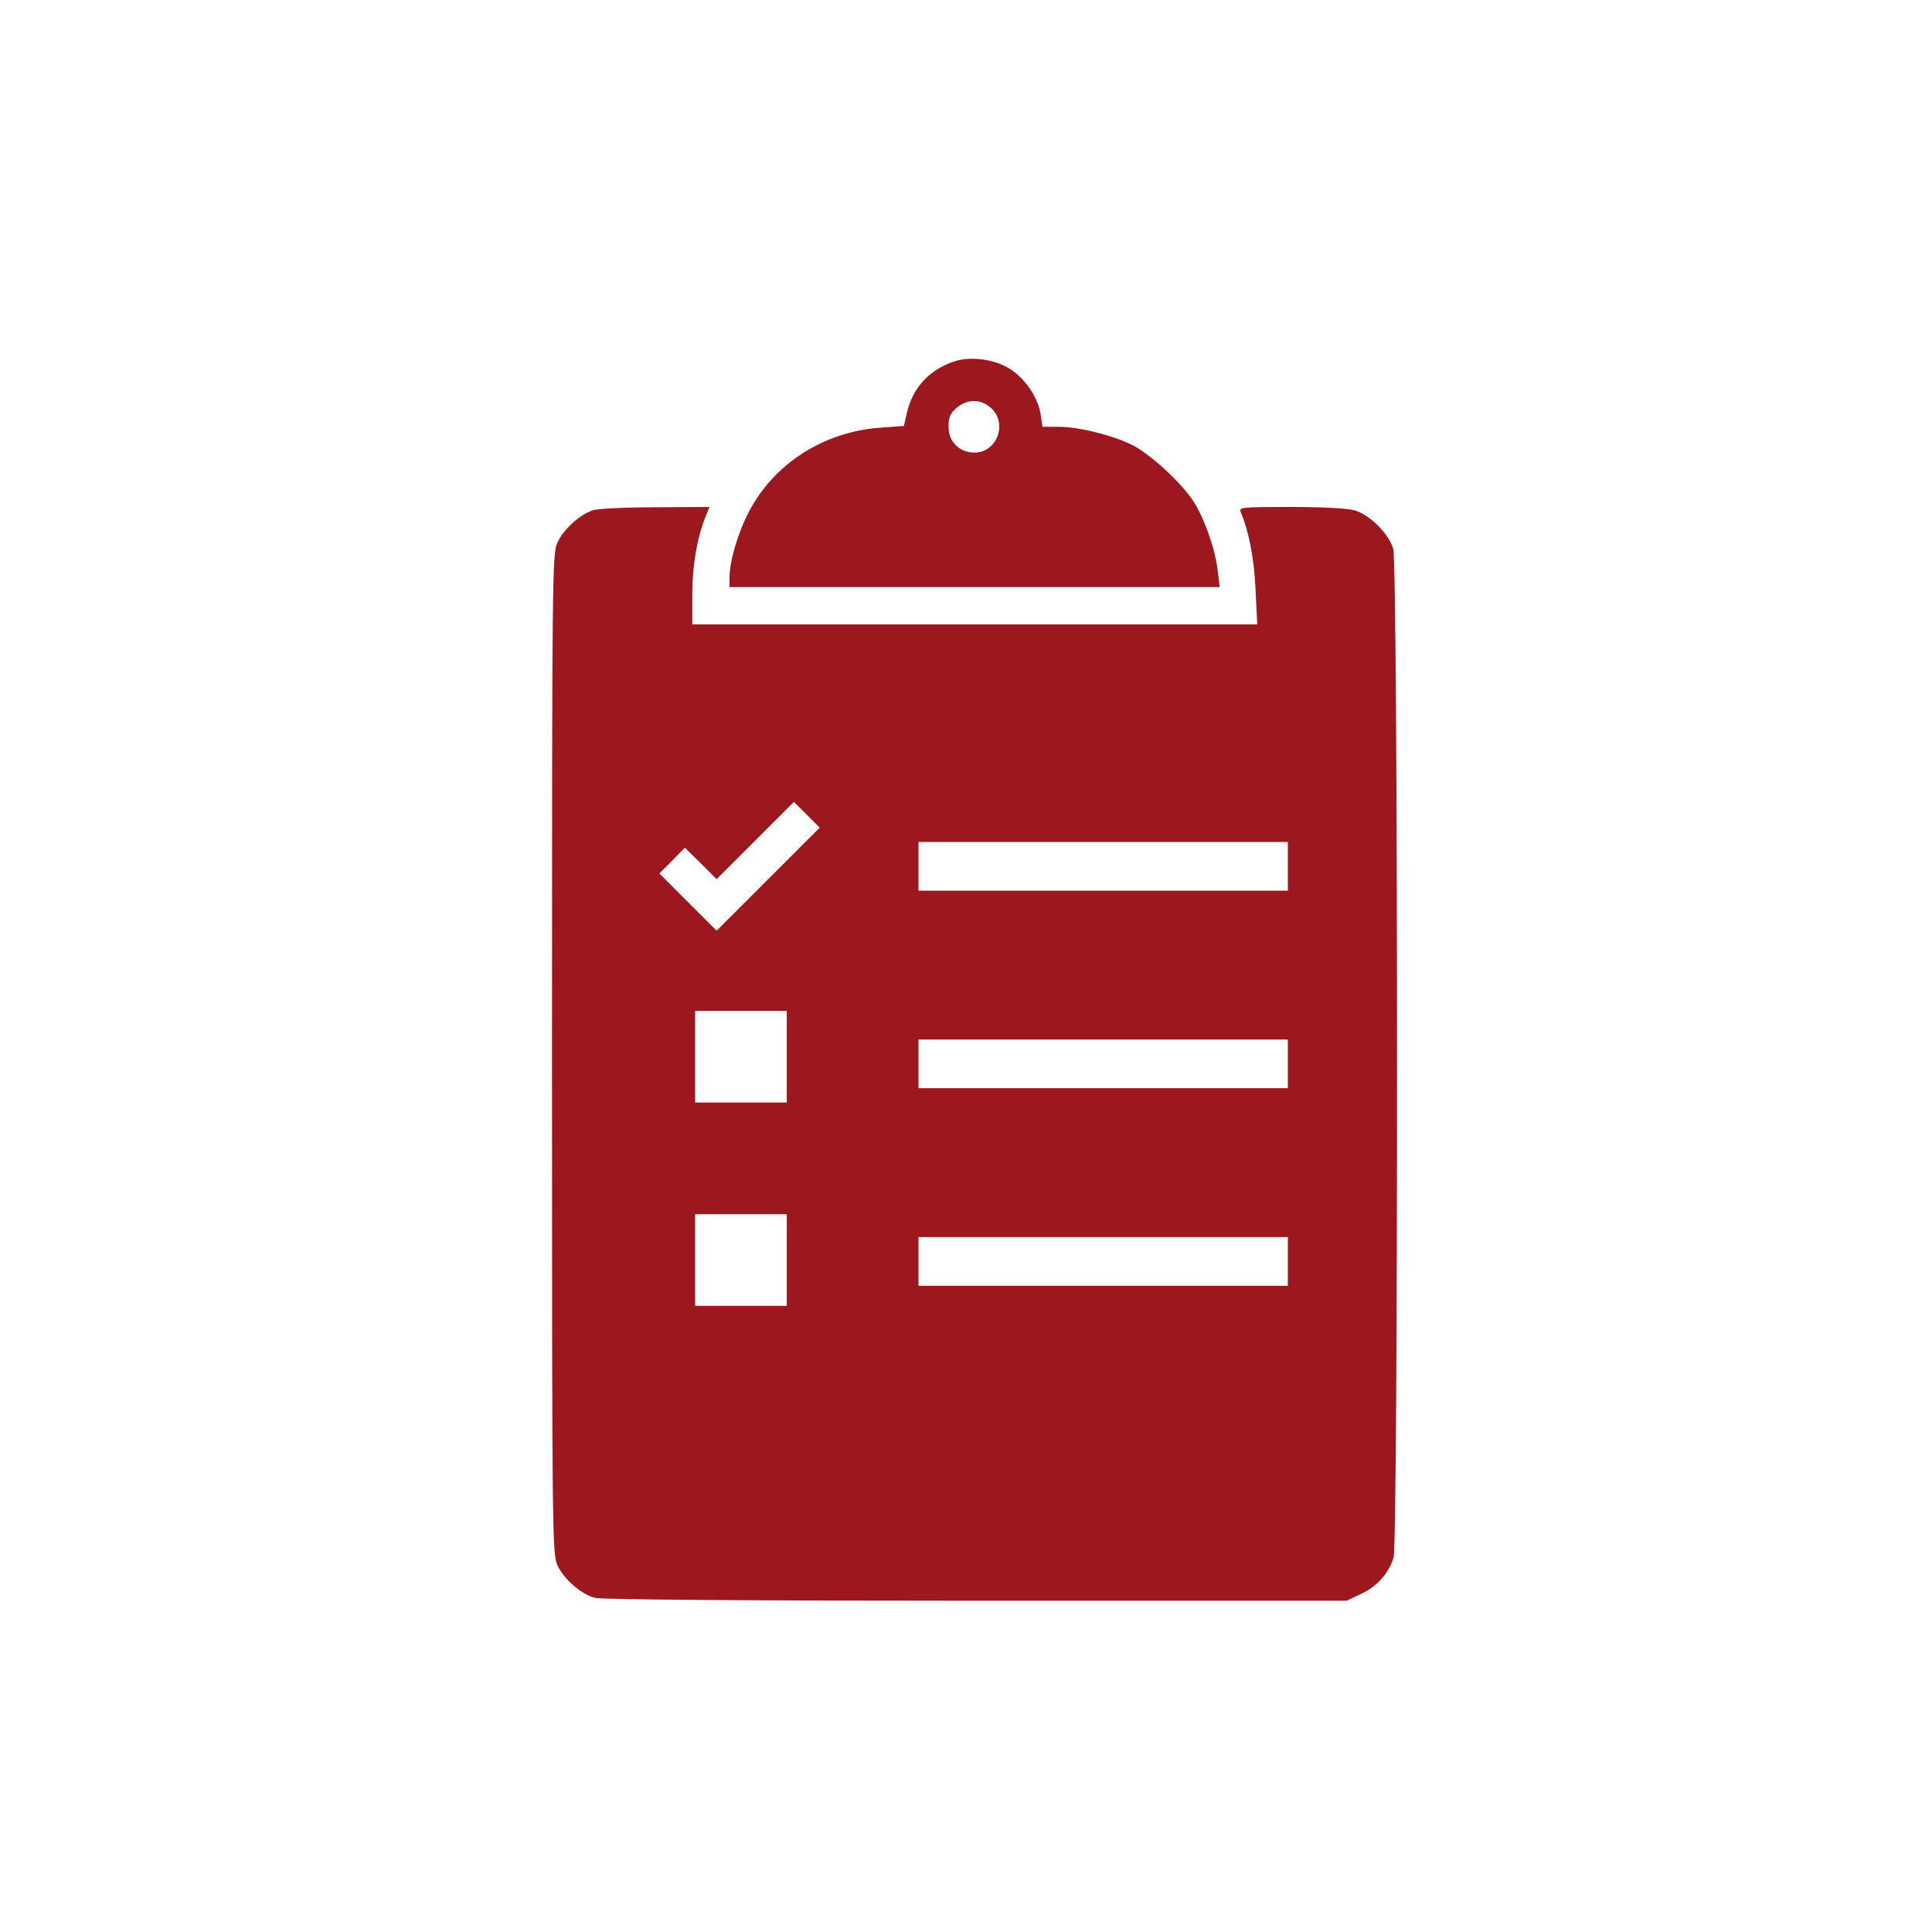 <svg width="70" height="70" viewBox="0 0 70 70" fill="none" xmlns="http://www.w3.org/2000/svg">
<path d="M34.503 13.119C33.642 13.431 33.072 14.063 32.864 14.935L32.75 15.433L31.899 15.495C29.856 15.64 28.05 16.792 27.138 18.535C26.743 19.282 26.432 20.329 26.432 20.931V21.273H35.312H44.193L44.12 20.672C44.027 19.883 43.643 18.794 43.239 18.161C42.813 17.508 41.765 16.532 41.091 16.159C40.406 15.796 39.12 15.464 38.363 15.464H37.771L37.709 15.039C37.626 14.426 37.138 13.7 36.578 13.358C35.997 12.995 35.095 12.891 34.503 13.119ZM35.914 14.79C36.516 15.339 36.122 16.398 35.312 16.398C34.763 16.398 34.368 16.014 34.368 15.464C34.368 15.111 34.431 14.976 34.659 14.779C35.043 14.447 35.551 14.447 35.914 14.79Z" fill="#9C171E"/>
<path d="M21.504 18.482C21.037 18.617 20.415 19.177 20.197 19.655C20.01 20.059 20 20.796 20 38.183C20 55.571 20.01 56.307 20.197 56.712C20.425 57.21 21.048 57.759 21.556 57.894C21.784 57.956 26.951 57.998 35.354 57.998H48.789L49.318 57.749C49.878 57.49 50.293 57.033 50.49 56.452C50.666 55.923 50.656 20.474 50.48 19.883C50.314 19.333 49.639 18.659 49.09 18.493C48.82 18.42 47.969 18.368 46.766 18.368C45.002 18.368 44.878 18.379 44.95 18.545C45.251 19.25 45.438 20.225 45.49 21.346L45.552 22.622H35.312H25.083V21.553C25.083 20.516 25.249 19.52 25.55 18.752L25.706 18.368L23.756 18.379C22.687 18.379 21.681 18.43 21.504 18.482ZM27.833 31.855L25.965 33.722L24.928 32.685L23.89 31.647L24.357 31.18L24.814 30.714L25.395 31.284L25.965 31.855L27.366 30.454L28.766 29.054L29.233 29.521L29.7 29.988L27.833 31.855ZM46.662 31.388V32.27H39.971H33.279V31.388V30.506H39.971H46.662V31.388ZM28.507 38.287V39.947H26.847H25.187V38.287V36.627H26.847H28.507V38.287ZM46.662 38.546V39.428H39.971H33.279V38.546V37.664H39.971H46.662V38.546ZM28.507 45.653V47.312H26.847H25.187V45.653V43.993H26.847H28.507V45.653ZM46.662 45.705V46.586H39.971H33.279V45.705V44.823H39.971H46.662V45.705Z" fill="#9C171E"/>
</svg>
